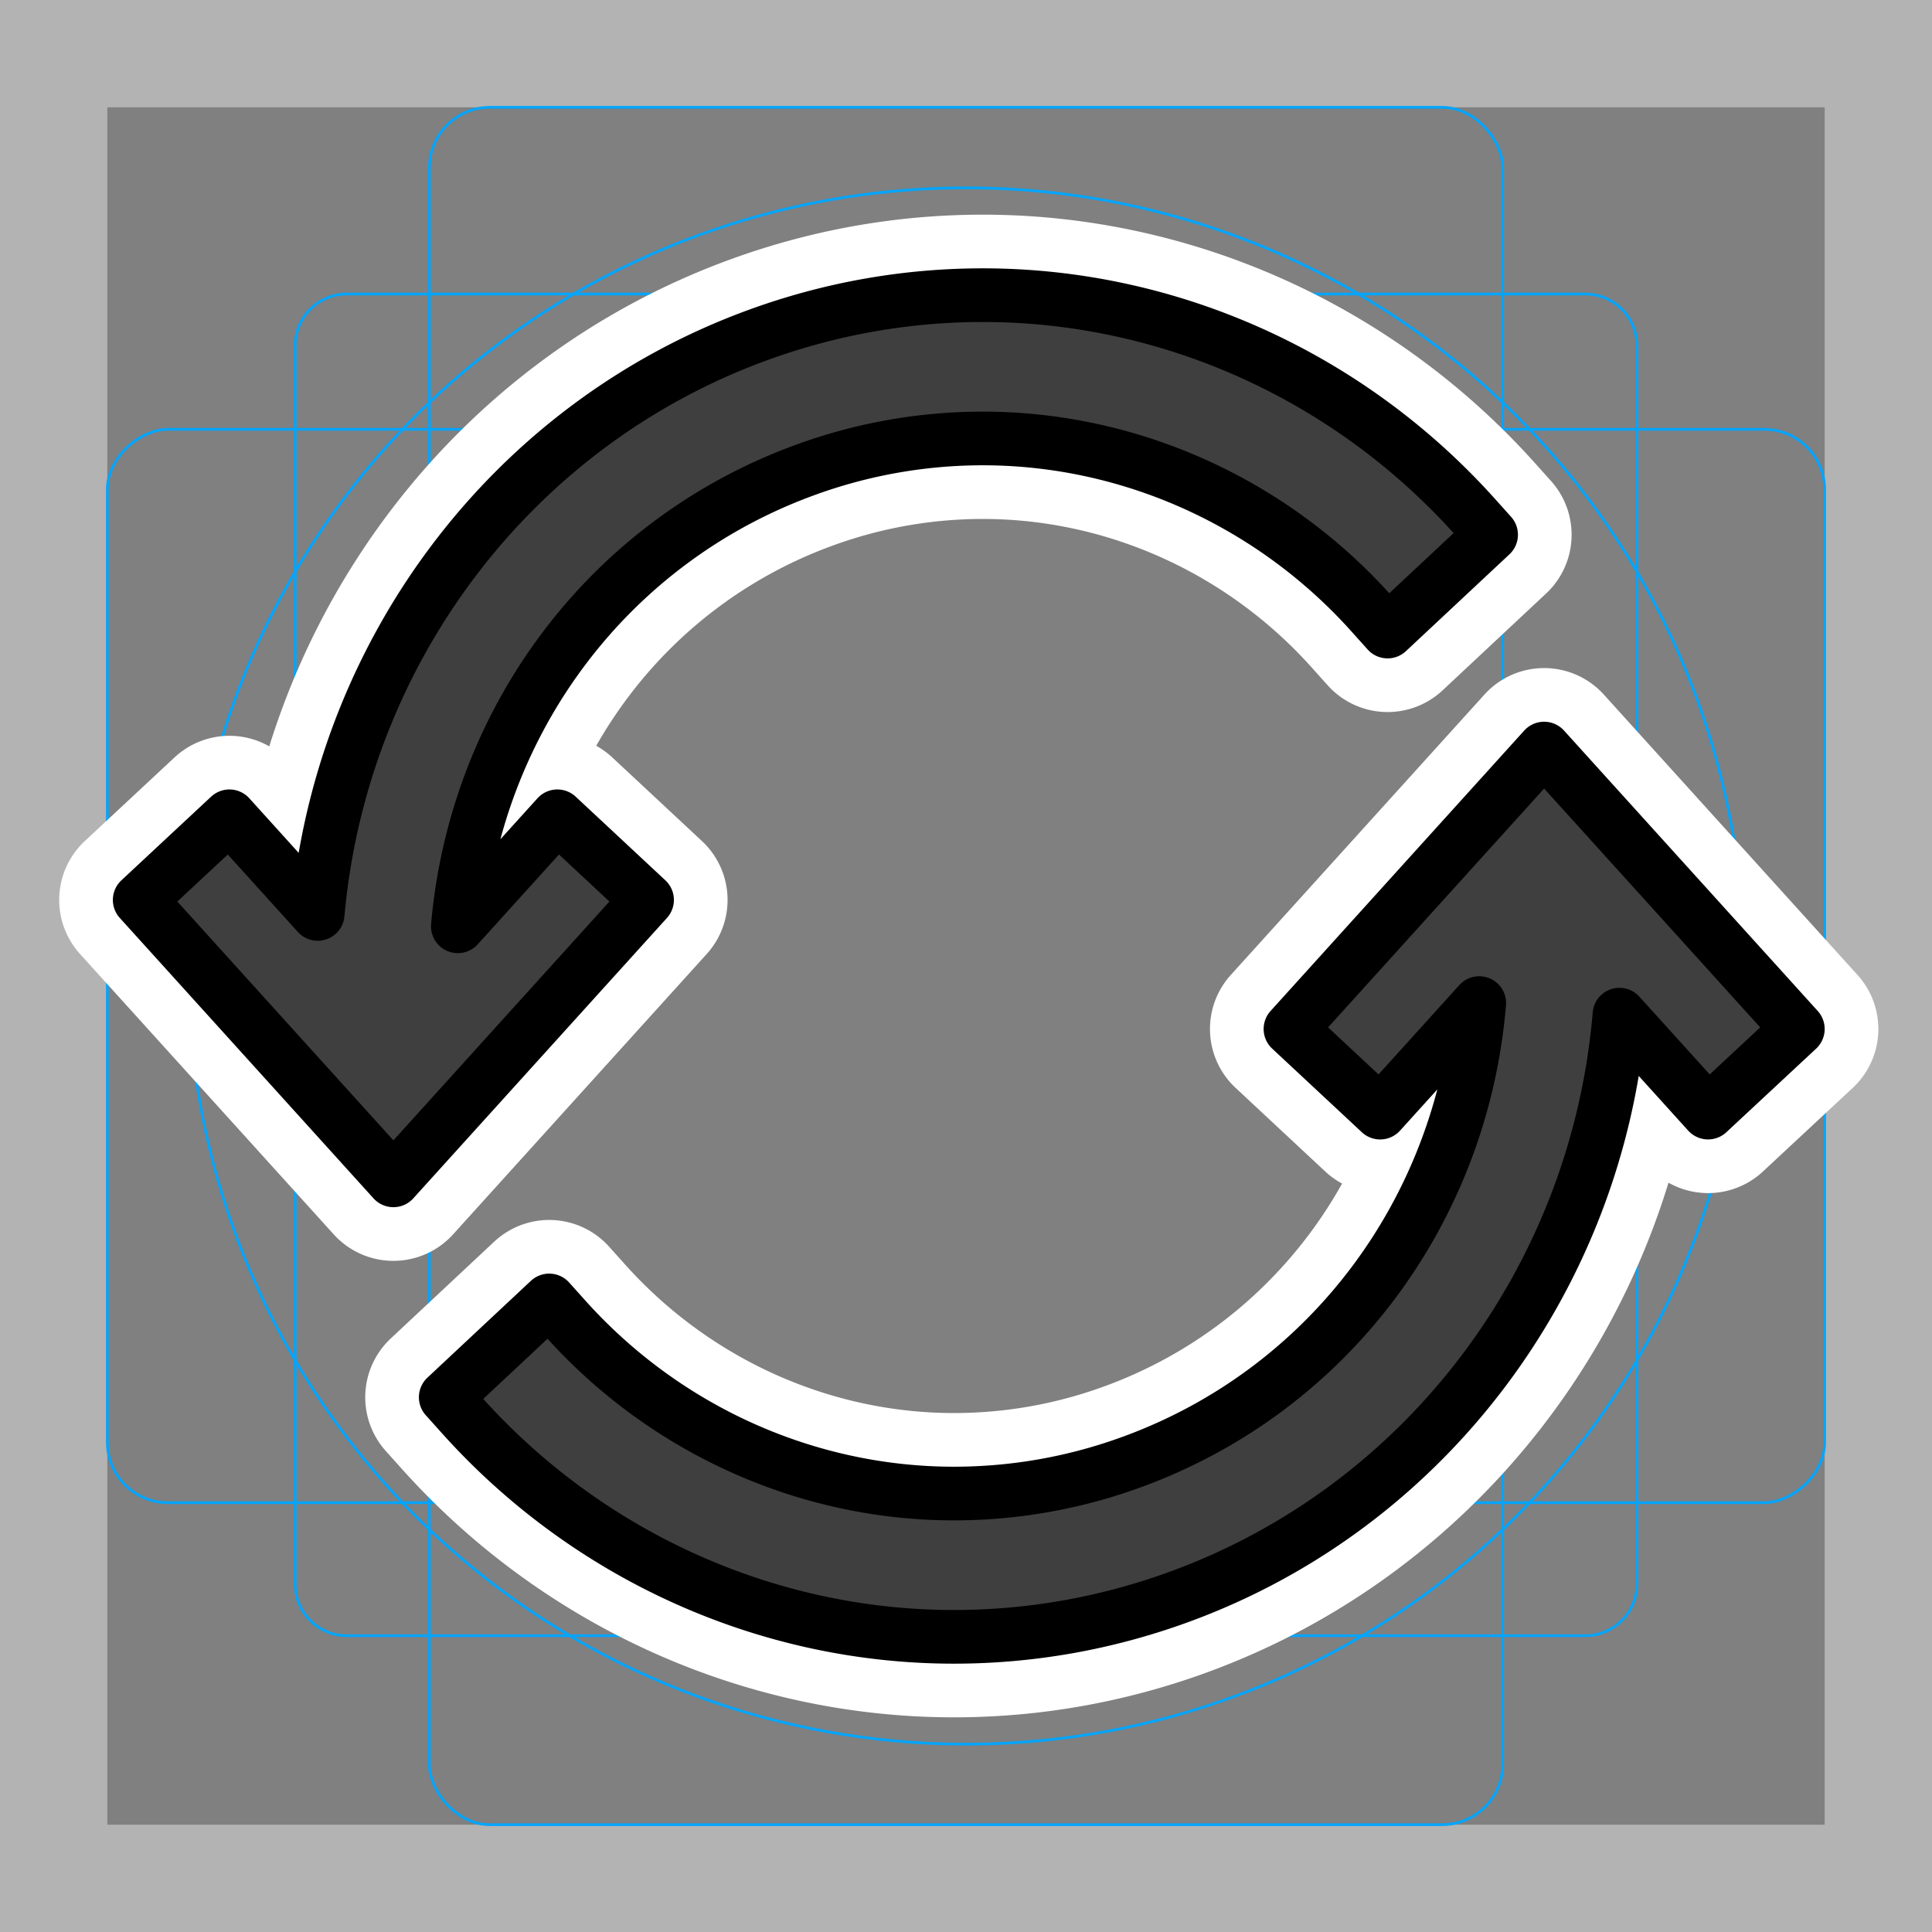 <svg viewBox="0 0 72 72" xmlns="http://www.w3.org/2000/svg"><rect x="0" y="0" width="72" height="72" fill="#808080" stroke="none"/><path fill="#b3b3b3" d="M68 4v64H4V4h64m4-4H0v72h72V0z"/><path fill="none" stroke="#00a5ff" stroke-miterlimit="10" stroke-width=".1" d="M12.923 10.958h46.154A1.923 1.923 0 0161 12.881v46.154a1.923 1.923 0 01-1.923 1.923H12.923A1.923 1.923 0 0111 59.035V12.881a1.923 1.923 0 011.923-1.923z"/><rect x="16" y="4" rx="2.254" width="40" height="64" fill="none" stroke="#00a5ff" stroke-miterlimit="10" stroke-width=".1"/><rect x="16" y="4" rx="2.254" width="40" height="64" transform="rotate(90 36 36)" fill="none" stroke="#00a5ff" stroke-miterlimit="10" stroke-width=".1"/><circle cx="36" cy="36" r="29" fill="none" stroke="#00a5ff" stroke-miterlimit="10" stroke-width=".1"/><path d="M20.771 30.421l-3.709 4.1c.683-7.708 5.642-14.356 12.963-17.014a19.282 19.282 0 016.6-1.167c5.482 0 10.76 2.375 14.477 6.516l.61.68 3.857-3.608-.61-.68C50.253 14.006 43.572 11 36.629 11c-2.848 0-5.66.496-8.356 1.476-9.208 3.343-15.56 11.828-16.433 21.583l-3.29-3.638-3.344 3.117 9.455 10.45 9.453-10.45-3.342-3.117zM67 38.347l-9.455-10.45-9.453 10.45 3.342 3.117 3.693-4.082c-.65 7.75-5.62 14.442-12.973 17.112a19.291 19.291 0 01-6.6 1.166c-5.482 0-10.76-2.375-14.477-6.516l-.61-.68-3.856 3.608.61.68C21.925 57.993 28.607 61 35.55 61c2.848 0 5.659-.497 8.355-1.475 9.249-3.357 15.62-11.902 16.447-21.712l3.303 3.65L67 38.348z" stroke-linecap="round" stroke-miterlimit="10" stroke-width="6" stroke="#fff" fill="none" stroke-linejoin="round"/><path d="M20.771 30.421l-3.709 4.1c.683-7.708 5.642-14.356 12.963-17.014a19.282 19.282 0 016.6-1.167c5.482 0 10.76 2.375 14.477 6.516l.61.68 3.857-3.608-.61-.68C50.253 14.006 43.572 11 36.629 11c-2.848 0-5.66.496-8.356 1.476-9.208 3.343-15.56 11.828-16.433 21.583l-3.29-3.638-3.344 3.117 9.455 10.45 9.453-10.45-3.342-3.117zM67 38.347l-9.455-10.45-9.453 10.45 3.342 3.117 3.693-4.082c-.65 7.75-5.62 14.442-12.973 17.112a19.291 19.291 0 01-6.6 1.166c-5.482 0-10.76-2.375-14.477-6.516l-.61-.68-3.856 3.608.61.68C21.925 57.993 28.607 61 35.55 61c2.848 0 5.659-.497 8.355-1.475 9.249-3.357 15.62-11.902 16.447-21.712l3.303 3.65L67 38.348z" fill="#3F3F3F"/><path d="M20.771 30.421l-3.709 4.1c.683-7.708 5.642-14.356 12.963-17.014a19.282 19.282 0 016.6-1.167c5.482 0 10.76 2.375 14.477 6.516l.61.68 3.857-3.608-.61-.68C50.253 14.006 43.572 11 36.629 11c-2.848 0-5.66.496-8.356 1.476-9.208 3.343-15.56 11.828-16.433 21.583l-3.29-3.638-3.344 3.117 9.455 10.45 9.453-10.45-3.342-3.117zM67 38.347l-9.455-10.45-9.453 10.45 3.342 3.117 3.693-4.082c-.65 7.75-5.62 14.442-12.973 17.112a19.291 19.291 0 01-6.6 1.166c-5.482 0-10.76-2.375-14.477-6.516l-.61-.68-3.856 3.608.61.68C21.925 57.993 28.607 61 35.55 61c2.848 0 5.659-.497 8.355-1.475 9.249-3.357 15.62-11.902 16.447-21.712l3.303 3.65L67 38.348z" fill="none" stroke="#000" stroke-linecap="round" stroke-linejoin="round" stroke-miterlimit="10" stroke-width="2"/></svg>